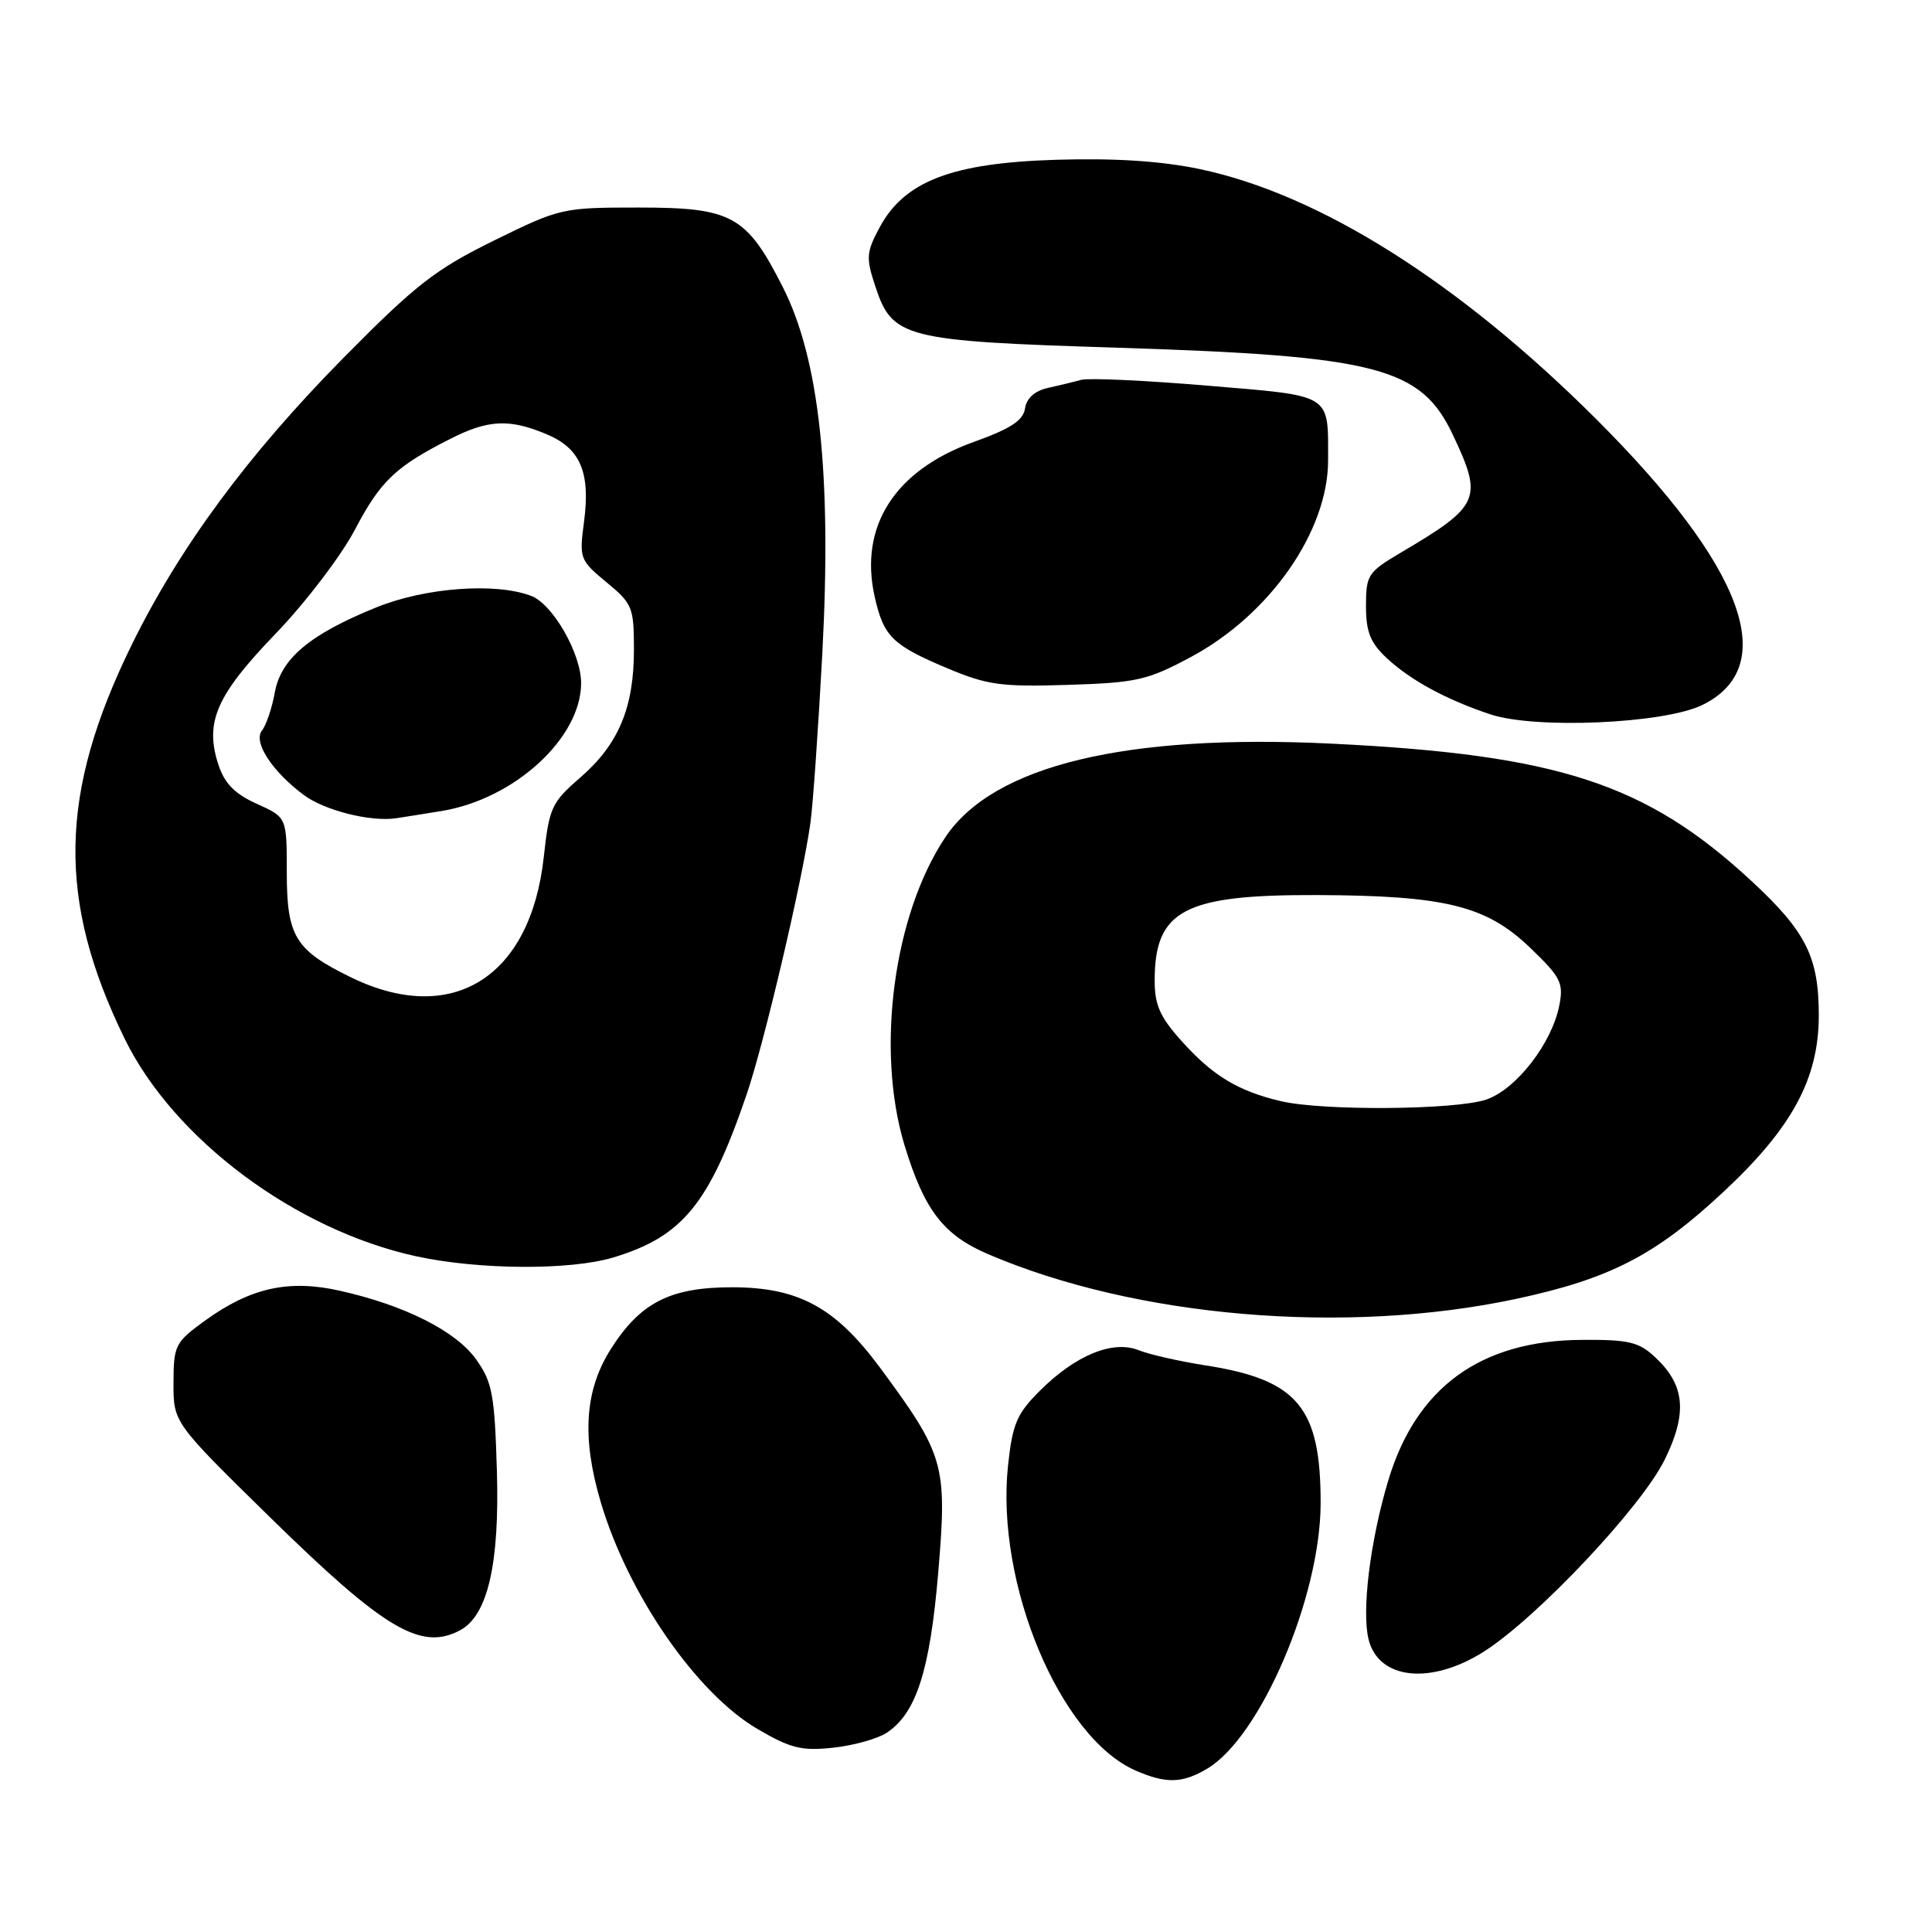 <?xml version="1.0" encoding="UTF-8" standalone="no"?>
<!DOCTYPE svg PUBLIC "-//W3C//DTD SVG 1.1//EN" "http://www.w3.org/Graphics/SVG/1.1/DTD/svg11.dtd" >
<svg xmlns="http://www.w3.org/2000/svg" xmlns:xlink="http://www.w3.org/1999/xlink" version="1.1" viewBox="0 0 256 256">
 <g >
 <path fill="currentColor"
d=" M 159.94 234.37 C 167.02 230.19 174.96 211.64 174.99 199.22 C 175.01 186.46 171.96 182.81 159.67 180.91 C 156.27 180.38 152.32 179.48 150.88 178.91 C 147.44 177.54 142.50 179.57 137.77 184.30 C 134.73 187.33 134.16 188.68 133.57 194.18 C 131.90 209.81 140.44 230.23 150.48 234.61 C 154.52 236.37 156.66 236.31 159.94 234.37 Z  M 117.48 229.61 C 121.41 227.03 123.23 221.37 124.33 208.26 C 125.52 194.10 125.14 192.78 116.65 181.28 C 110.70 173.23 105.83 170.58 97.00 170.57 C 88.82 170.57 84.85 172.59 80.94 178.75 C 77.47 184.23 77.06 190.47 79.61 199.07 C 83.23 211.27 92.28 224.37 100.37 229.10 C 104.74 231.66 106.22 232.03 110.38 231.58 C 113.06 231.30 116.25 230.41 117.48 229.61 Z  M 196.55 218.89 C 203.56 214.48 217.52 199.68 220.60 193.38 C 223.61 187.23 223.27 183.54 219.36 179.88 C 217.18 177.82 215.86 177.50 209.67 177.54 C 196.19 177.60 187.63 183.83 183.93 196.24 C 181.54 204.25 180.41 213.50 181.35 217.25 C 182.68 222.55 189.56 223.29 196.55 218.89 Z  M 60.98 216.01 C 64.63 214.06 66.21 207.19 65.84 194.87 C 65.54 184.77 65.23 183.12 63.09 180.13 C 60.42 176.37 53.60 172.94 44.99 171.02 C 38.24 169.51 33.17 170.64 27.15 175.00 C 23.20 177.87 23.00 178.26 22.99 183.26 C 22.98 188.50 22.98 188.50 35.74 201.01 C 50.95 215.92 55.78 218.79 60.98 216.01 Z  M 200.89 172.11 C 213.33 169.45 219.39 166.32 228.41 157.89 C 237.49 149.41 241.00 142.90 241.00 134.53 C 241.00 126.80 239.30 123.42 232.06 116.72 C 218.13 103.82 206.47 100.01 176.50 98.54 C 149.17 97.20 131.68 101.42 125.31 110.87 C 118.41 121.11 116.01 139.08 119.85 151.74 C 122.46 160.33 125.00 163.64 130.90 166.17 C 150.51 174.58 178.30 176.93 200.89 172.11 Z  M 81.27 166.62 C 90.43 163.86 93.98 159.53 98.93 145.03 C 101.27 138.20 106.34 116.59 107.39 109.00 C 107.73 106.53 108.43 96.45 108.96 86.61 C 110.22 62.89 108.58 47.64 103.75 38.09 C 98.92 28.55 97.02 27.50 84.60 27.50 C 74.50 27.50 74.21 27.57 65.42 31.89 C 57.65 35.72 55.08 37.73 45.50 47.43 C 32.86 60.24 23.77 72.56 17.44 85.47 C 7.80 105.12 7.55 119.27 16.51 137.62 C 23.01 150.94 39.16 162.99 55.17 166.47 C 63.49 168.27 75.54 168.34 81.27 166.62 Z  M 225.56 93.42 C 236.01 88.31 231.09 75.07 211.47 55.50 C 193.33 37.40 174.86 25.75 159.00 22.41 C 153.89 21.34 147.83 20.94 140.00 21.17 C 126.16 21.58 119.84 24.00 116.55 30.14 C 114.78 33.44 114.73 34.16 115.99 37.96 C 118.24 44.79 119.80 45.19 147.99 46.07 C 182.48 47.16 188.27 48.66 192.50 57.59 C 196.53 66.11 196.14 67.01 185.61 73.23 C 181.26 75.80 181.00 76.19 181.00 80.29 C 181.00 83.73 181.57 85.16 183.75 87.20 C 186.88 90.13 191.68 92.73 197.50 94.66 C 203.47 96.64 220.50 95.89 225.56 93.42 Z  M 157.83 87.04 C 168.29 81.42 175.98 70.38 175.98 61.00 C 175.97 52.06 176.68 52.50 159.96 51.10 C 151.77 50.41 144.26 50.06 143.28 50.33 C 142.30 50.60 140.29 51.08 138.82 51.41 C 137.11 51.79 136.02 52.77 135.82 54.12 C 135.58 55.72 133.91 56.81 129.00 58.57 C 118.55 62.33 113.81 69.75 115.90 79.07 C 117.09 84.36 118.24 85.49 125.58 88.57 C 130.81 90.77 132.67 91.03 141.50 90.75 C 150.65 90.46 152.04 90.14 157.83 87.04 Z  M 169.72 145.91 C 164.08 144.58 160.76 142.58 156.67 138.06 C 153.71 134.78 153.00 133.21 153.00 129.93 C 153.00 120.59 156.90 118.54 174.50 118.60 C 191.53 118.67 196.92 120.00 202.75 125.58 C 206.81 129.48 207.20 130.24 206.62 133.21 C 205.64 138.23 200.93 144.32 196.96 145.69 C 192.95 147.08 175.27 147.22 169.72 145.91 Z  M 46.50 129.50 C 39.10 125.89 38.00 124.09 38.00 115.54 C 38.00 108.30 38.00 108.30 34.03 106.51 C 31.12 105.20 29.77 103.83 28.95 101.36 C 27.09 95.72 28.64 92.15 36.49 84.00 C 40.46 79.88 45.20 73.66 47.02 70.20 C 50.42 63.72 52.43 61.81 59.71 58.13 C 64.71 55.60 67.49 55.47 72.41 57.53 C 76.91 59.41 78.26 62.57 77.38 69.19 C 76.74 73.99 76.84 74.24 80.36 77.15 C 83.80 79.98 84.00 80.47 84.00 86.10 C 84.00 93.78 81.96 98.63 76.89 103.03 C 73.07 106.34 72.77 107.01 72.05 113.59 C 70.29 129.55 59.89 136.03 46.50 129.50 Z  M 58.47 107.47 C 68.15 105.90 77.00 97.80 77.00 90.51 C 77.00 86.60 73.25 80.05 70.39 78.96 C 65.65 77.16 56.34 77.85 49.84 80.49 C 41.03 84.07 37.22 87.27 36.41 91.77 C 36.04 93.82 35.28 96.08 34.71 96.80 C 33.51 98.30 36.03 102.19 40.25 105.34 C 43.00 107.39 49.11 108.93 52.50 108.42 C 53.60 108.25 56.28 107.83 58.47 107.47 Z "/>
</g>
</svg>